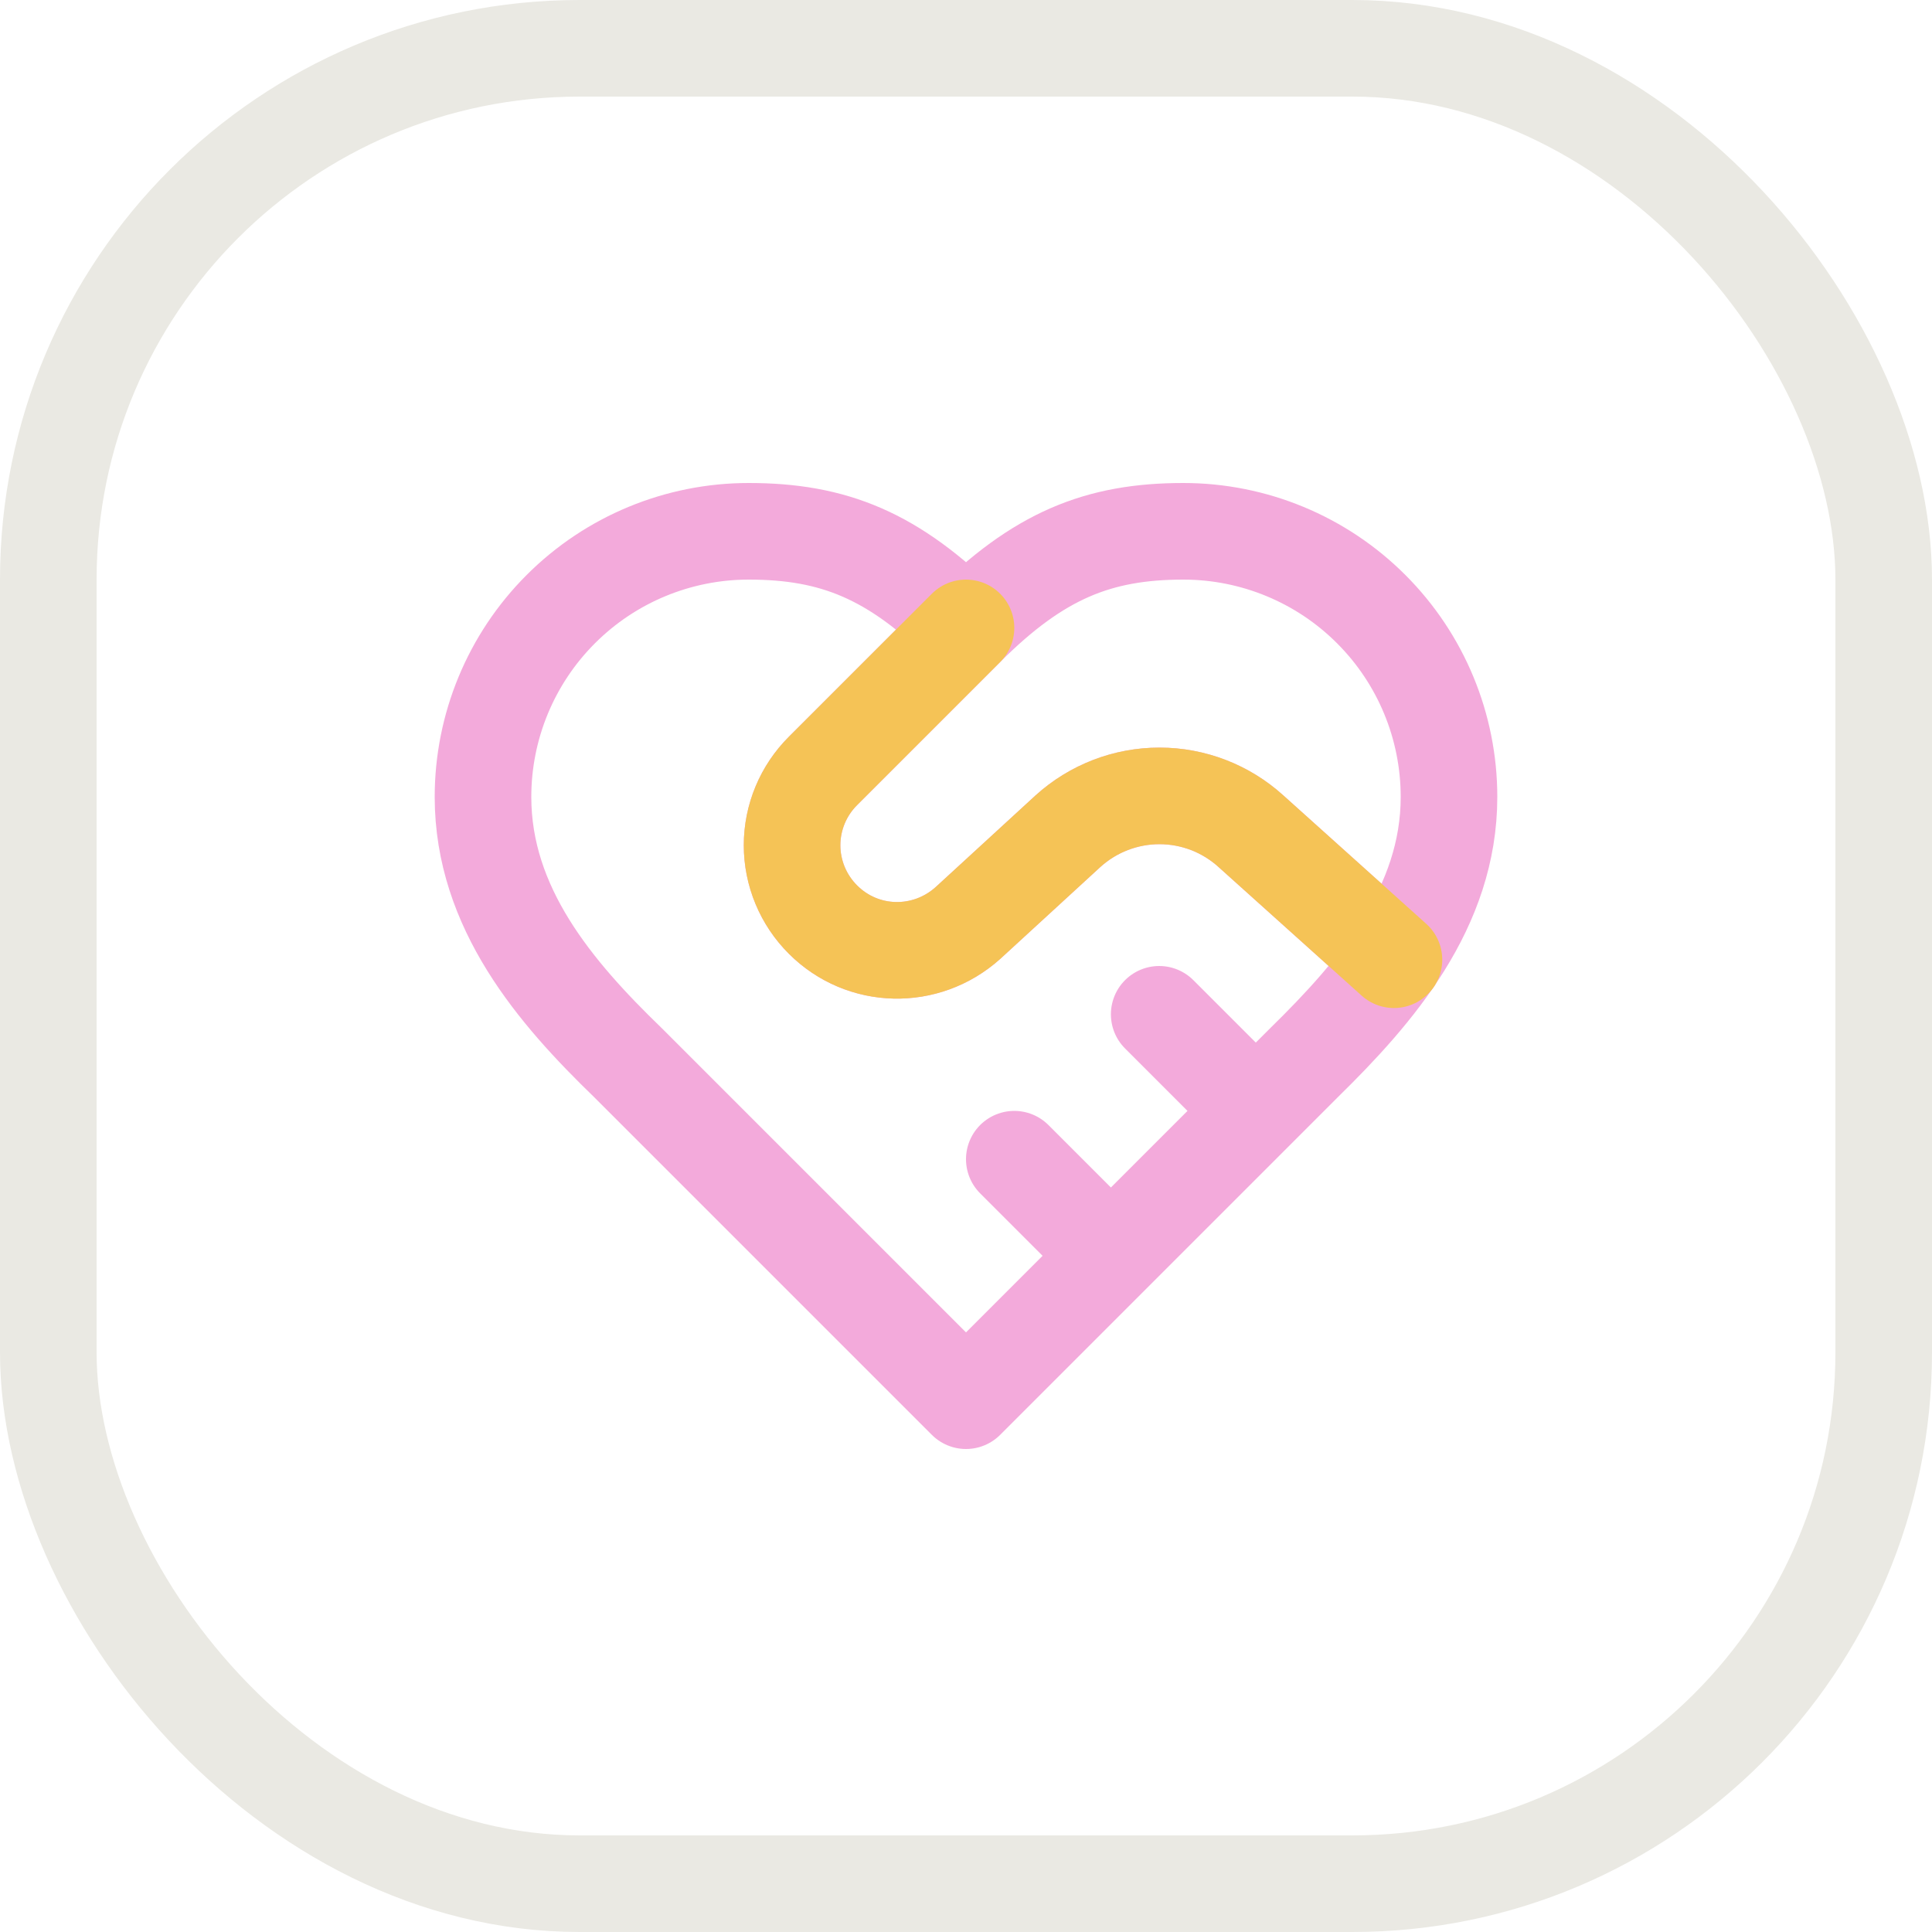 <svg width="40" height="40" viewBox="0 0 40 40" fill="none" xmlns="http://www.w3.org/2000/svg">
<rect x="1" y="1" width="38" height="38" rx="11" stroke="#EAE9E3" stroke-width="2"/>
<path d="M20 13C21.5 11.5 22.74 11 24.5 11C25.959 11 27.358 11.579 28.389 12.611C29.421 13.642 30 15.041 30 16.5C30 18.79 28.49 20.54 27 22L20 29L13 22C11.5 20.55 10 18.8 10 16.5C10 15.041 10.579 13.642 11.611 12.611C12.642 11.579 14.041 11 15.5 11C17.26 11 18.5 11.5 20 13ZM20 13L17.04 15.96C16.837 16.162 16.676 16.402 16.566 16.666C16.456 16.93 16.399 17.214 16.399 17.5C16.399 17.786 16.456 18.07 16.566 18.334C16.676 18.598 16.837 18.838 17.04 19.04C17.86 19.86 19.17 19.89 20.04 19.11L22.11 17.21C22.629 16.739 23.304 16.478 24.005 16.478C24.706 16.478 25.381 16.739 25.9 17.21L28.86 19.87M26 23L24 21M23 26L21 24" stroke="#F3AADB" stroke-width="2" stroke-linecap="round" stroke-linejoin="round"/>
<path d="M20 13L17.04 15.96C16.837 16.162 16.676 16.402 16.566 16.666C16.456 16.93 16.399 17.214 16.399 17.5C16.399 17.786 16.456 18.07 16.566 18.334C16.676 18.598 16.837 18.838 17.04 19.04C17.86 19.86 19.17 19.89 20.04 19.11L22.11 17.21C22.629 16.739 23.304 16.478 24.005 16.478C24.706 16.478 25.381 16.739 25.9 17.21L28.86 19.87" stroke="#F5C356" stroke-width="2" stroke-linecap="round" stroke-linejoin="round"/>
</svg>
